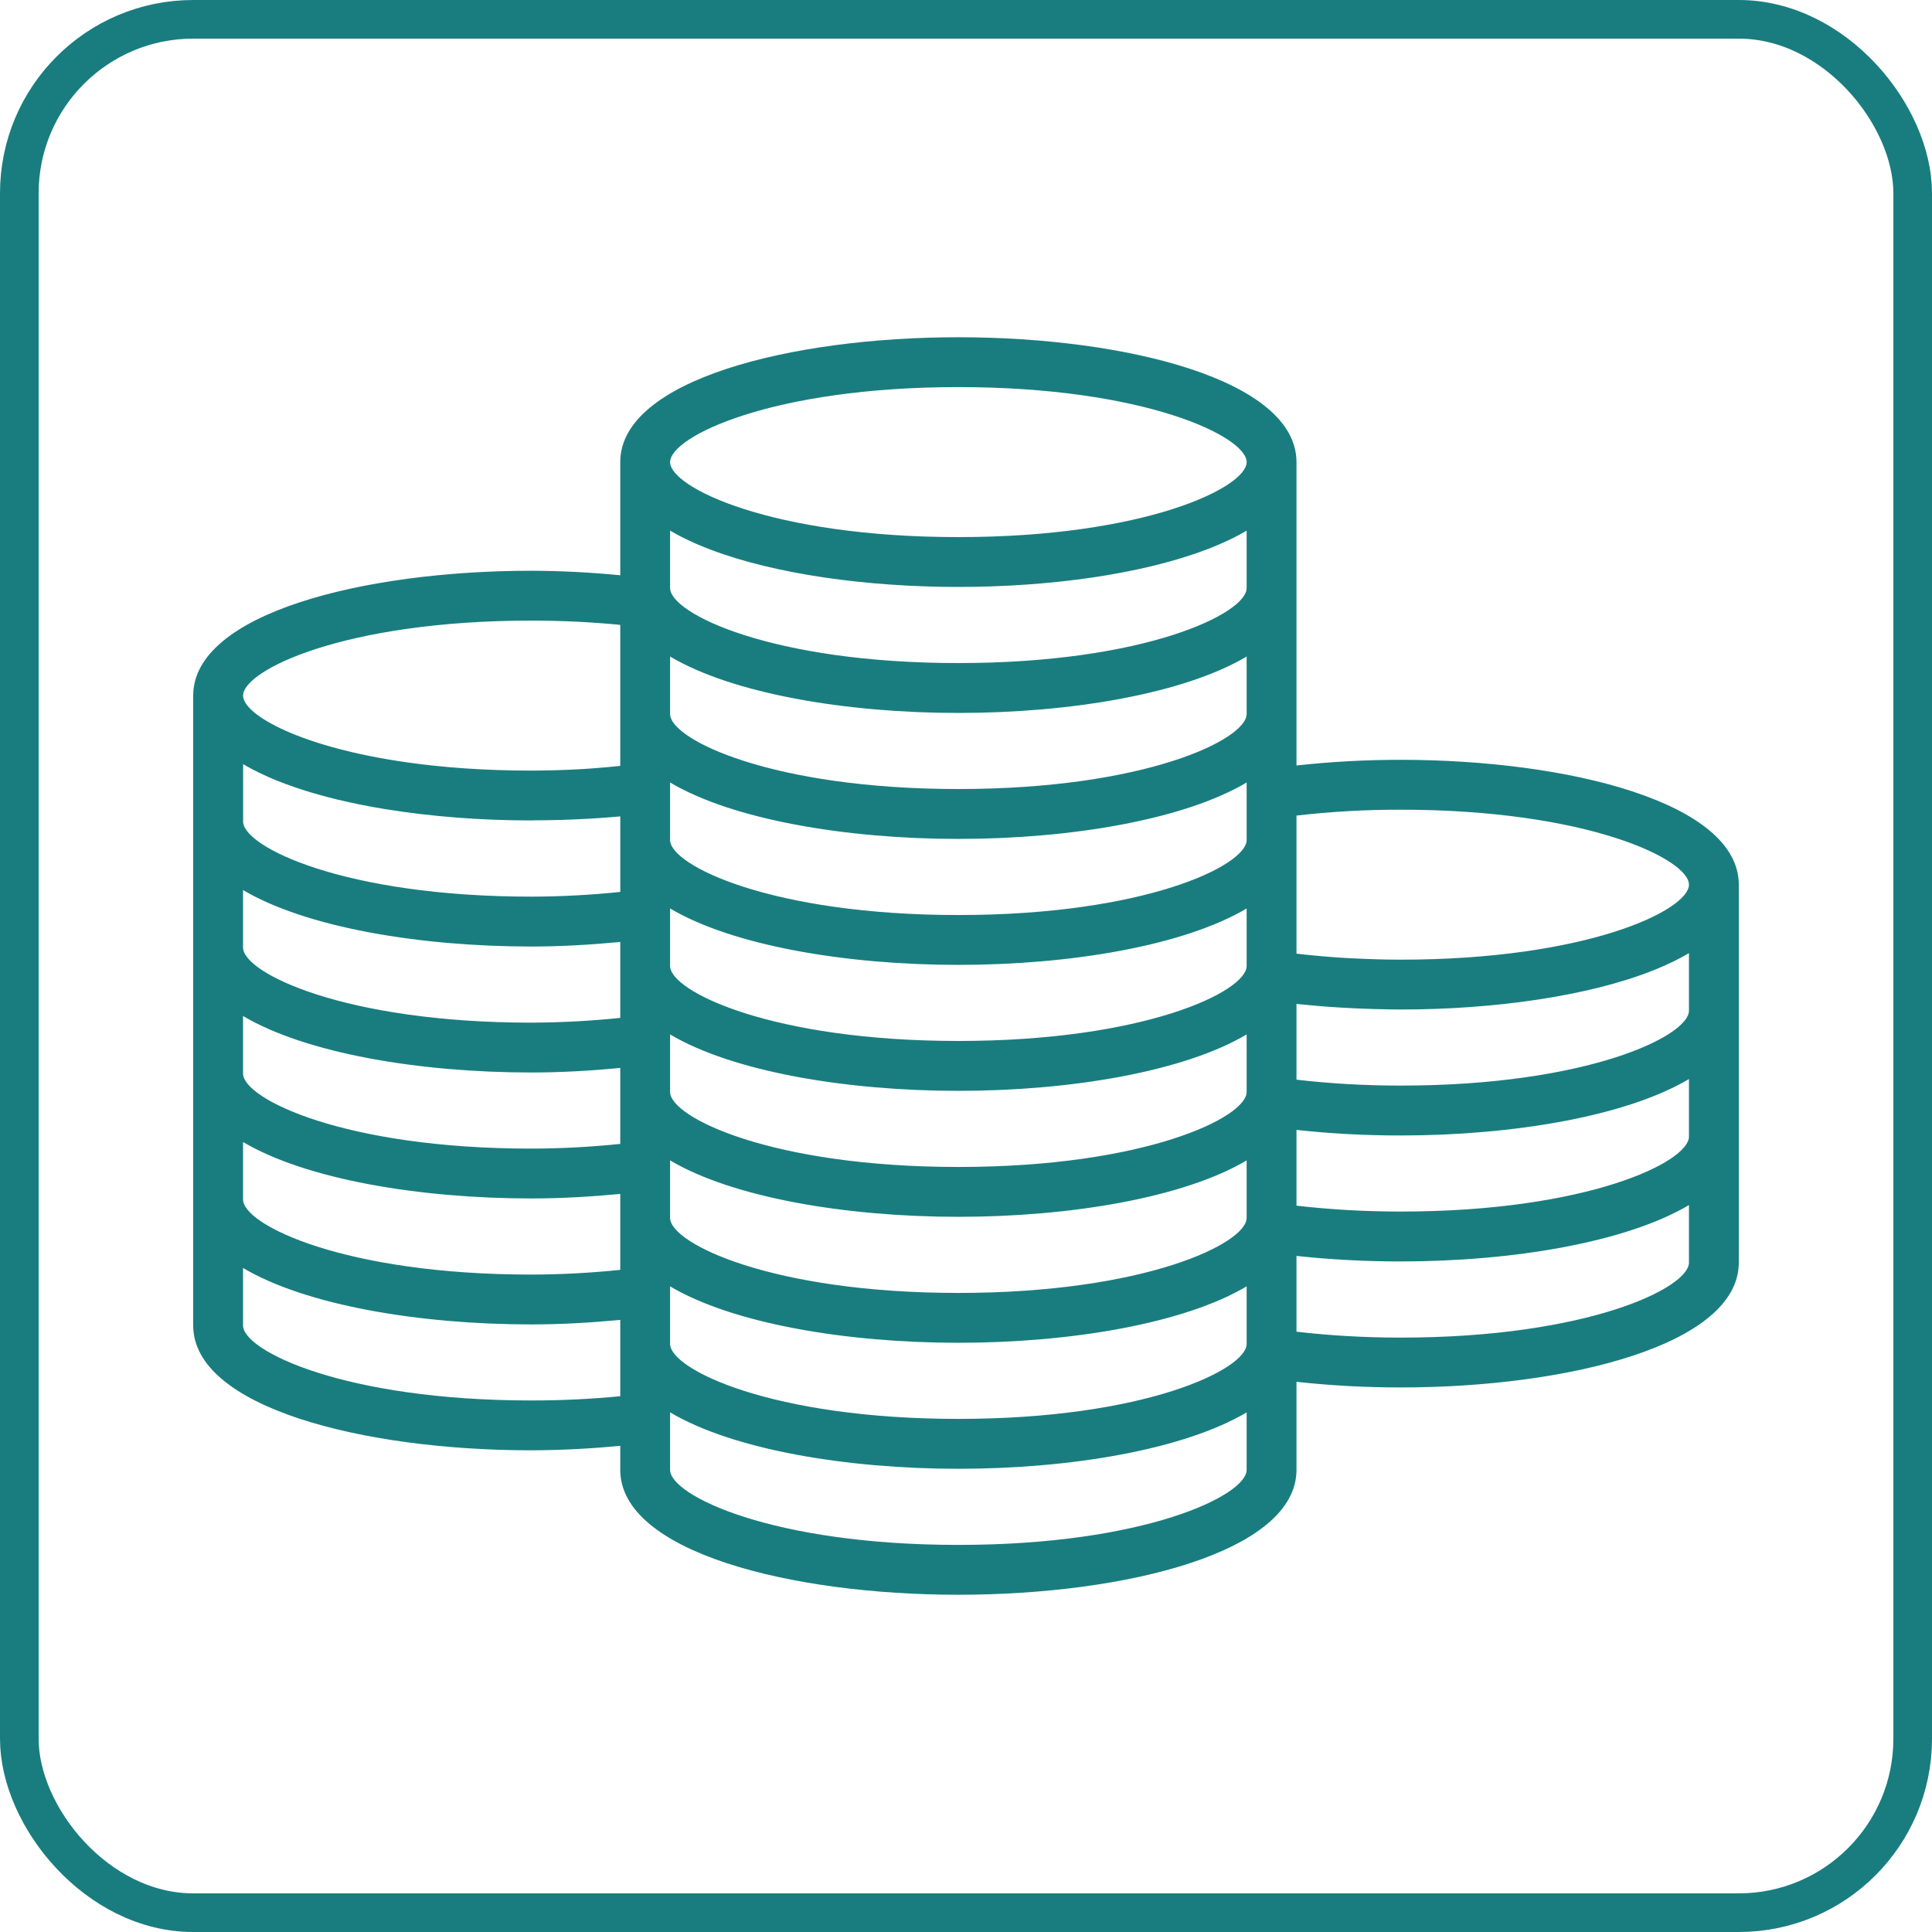 <svg width="50" height="50" viewBox="0 0 50 50" fill="none" xmlns="http://www.w3.org/2000/svg">
<rect x="0.5" y="0.5" width="49" height="49" rx="4.5" stroke="#197D7F"/>
<path d="M36.249 19.664C35.328 19.664 34.425 19.714 33.553 19.811V11.959C33.553 9.838 29.151 8.728 24.803 8.728C20.454 8.728 16.052 9.838 16.052 11.959V14.888C15.287 14.813 14.519 14.774 13.751 14.771C9.402 14.771 5 15.881 5 18.002V34.303C5 36.424 9.402 37.534 13.751 37.534C14.519 37.531 15.287 37.492 16.052 37.417V38.04C16.052 40.161 20.454 41.272 24.803 41.272C29.151 41.272 33.553 40.161 33.553 38.04V35.761C34.424 35.857 35.327 35.907 36.249 35.907C40.598 35.907 45 34.797 45 32.675V22.895C45 20.774 40.598 19.664 36.249 19.664ZM24.803 36.721C19.976 36.721 17.342 35.439 17.342 34.78V33.291C18.966 34.254 21.895 34.751 24.803 34.751C27.71 34.751 30.639 34.254 32.263 33.291V34.78C32.263 35.439 29.63 36.721 24.803 36.721ZM17.342 23.511C18.966 24.474 21.895 24.971 24.803 24.971C27.71 24.971 30.639 24.474 32.263 23.511V25C32.263 25.658 29.63 26.94 24.803 26.94C19.976 26.94 17.342 25.658 17.342 25V23.511ZM17.342 26.771C18.966 27.734 21.895 28.231 24.803 28.231C27.71 28.231 30.639 27.734 32.263 26.771V28.26C32.263 28.919 29.63 30.201 24.803 30.201C19.976 30.201 17.342 28.919 17.342 28.26V26.771ZM17.342 30.031C18.966 30.994 21.895 31.491 24.803 31.491C27.71 31.491 30.639 30.994 32.263 30.031V31.52C32.263 32.179 29.63 33.461 24.803 33.461C19.976 33.461 17.342 32.179 17.342 31.52V30.031ZM24.803 23.681C19.976 23.681 17.342 22.398 17.342 21.74V20.251C18.966 21.214 21.895 21.711 24.803 21.711C27.71 21.711 30.639 21.214 32.263 20.251V21.74C32.263 22.398 29.63 23.681 24.803 23.681ZM24.803 20.42C19.976 20.42 17.342 19.138 17.342 18.479V16.991C18.966 17.954 21.895 18.451 24.803 18.451C27.71 18.451 30.639 17.954 32.263 16.991V18.479C32.263 19.138 29.63 20.42 24.803 20.42ZM24.803 17.16C19.976 17.16 17.342 15.878 17.342 15.219V13.733C17.354 13.74 17.368 13.746 17.38 13.753C17.462 13.801 17.546 13.848 17.634 13.893L17.667 13.91C17.769 13.961 17.876 14.011 17.986 14.06L18.054 14.089C18.153 14.132 18.254 14.173 18.359 14.213L18.4 14.229C20.079 14.864 22.448 15.19 24.803 15.19C27.158 15.19 29.529 14.864 31.207 14.228L31.243 14.215C31.349 14.174 31.453 14.132 31.553 14.088L31.617 14.061C31.728 14.012 31.836 13.962 31.939 13.91L31.966 13.896C32.056 13.85 32.142 13.802 32.226 13.754L32.263 13.734V15.22C32.263 15.878 29.63 17.16 24.803 17.16ZM24.803 10.018C29.63 10.018 32.263 11.3 32.263 11.959C32.263 12.617 29.63 13.9 24.803 13.9C19.976 13.9 17.342 12.617 17.342 11.959C17.342 11.3 19.976 10.018 24.803 10.018ZM13.751 16.061C14.53 16.061 15.302 16.098 16.052 16.172V19.821C15.861 19.84 15.672 19.86 15.48 19.874C15.346 19.884 15.214 19.896 15.08 19.903C14.637 19.929 14.194 19.942 13.751 19.943C12.544 19.943 11.474 19.863 10.549 19.732C7.772 19.341 6.291 18.496 6.291 18.002C6.291 17.343 8.924 16.061 13.751 16.061ZM6.29 19.776C6.299 19.781 6.309 19.786 6.318 19.791C6.432 19.857 6.551 19.922 6.677 19.983L6.742 20.014C6.878 20.08 7.016 20.141 7.156 20.198C7.298 20.256 7.449 20.311 7.603 20.364L7.685 20.392C7.834 20.443 7.988 20.491 8.146 20.537L8.237 20.562C8.403 20.609 8.572 20.654 8.745 20.696L8.764 20.7C8.944 20.743 9.128 20.783 9.315 20.821L9.361 20.83C9.551 20.868 9.746 20.904 9.944 20.936L9.99 20.943C11.172 21.135 12.463 21.233 13.751 21.233C13.783 21.233 13.814 21.231 13.846 21.23C14.303 21.229 14.761 21.215 15.219 21.189L15.316 21.184C15.562 21.169 15.807 21.151 16.053 21.128V23.083C15.289 23.162 14.522 23.203 13.754 23.205C8.926 23.205 6.292 21.921 6.292 21.261V19.776H6.29ZM6.29 23.034C7.914 23.998 10.844 24.496 13.753 24.496C14.539 24.496 15.304 24.448 16.052 24.378V26.343C15.288 26.422 14.521 26.463 13.753 26.466C8.924 26.466 6.29 25.182 6.29 24.522V23.034ZM6.29 26.294C7.914 27.258 10.844 27.756 13.753 27.756C14.539 27.756 15.304 27.709 16.052 27.639V29.604C15.288 29.683 14.521 29.724 13.753 29.726C8.924 29.726 6.29 28.442 6.29 27.782V26.294ZM6.29 29.555C7.914 30.518 10.844 31.016 13.753 31.016C14.539 31.016 15.304 30.969 16.052 30.899V32.864C15.288 32.943 14.521 32.984 13.753 32.986C8.924 32.986 6.29 31.702 6.29 31.042V29.555ZM13.751 36.244C8.923 36.244 6.29 34.962 6.29 34.303V32.815C7.914 33.779 10.844 34.276 13.753 34.276C14.539 34.276 15.304 34.229 16.052 34.159V36.134C15.287 36.208 14.519 36.245 13.751 36.244ZM24.803 39.982C19.976 39.982 17.342 38.7 17.342 38.041V36.552C18.966 37.515 21.895 38.012 24.803 38.012C27.71 38.012 30.639 37.515 32.263 36.552V38.041C32.263 38.7 29.63 39.982 24.803 39.982ZM36.249 34.617C35.324 34.617 34.42 34.565 33.553 34.464V32.503C34.419 32.597 35.321 32.646 36.247 32.646C39.156 32.646 42.086 32.15 43.71 31.187V32.676C43.71 33.334 41.077 34.617 36.249 34.617ZM36.247 31.355C35.317 31.355 34.415 31.302 33.553 31.202V29.242C34.419 29.337 35.321 29.386 36.247 29.386C39.156 29.386 42.086 28.889 43.71 27.926V29.416C43.71 30.074 41.076 31.355 36.247 31.355ZM36.247 28.095C35.317 28.095 34.415 28.042 33.553 27.942V25.982C33.571 25.984 33.59 25.985 33.608 25.987C33.678 25.995 33.75 26 33.821 26.007C34 26.025 34.179 26.041 34.361 26.054C34.489 26.064 34.619 26.072 34.748 26.079C35.032 26.095 35.316 26.107 35.6 26.115L35.751 26.118C35.917 26.121 36.082 26.126 36.249 26.126C38.673 26.126 41.111 25.781 42.797 25.109L42.811 25.104C42.962 25.043 43.105 24.979 43.244 24.913L43.308 24.883C43.438 24.819 43.562 24.753 43.68 24.684C43.689 24.679 43.7 24.674 43.71 24.669V26.156C43.71 26.814 41.076 28.095 36.247 28.095ZM36.249 24.836C35.834 24.836 35.425 24.822 35.019 24.802C34.941 24.798 34.863 24.794 34.785 24.79C34.401 24.766 34.017 24.733 33.634 24.69L33.553 24.68V21.107C34.449 21.004 35.349 20.953 36.25 20.955C41.077 20.955 43.71 22.237 43.71 22.895C43.71 23.554 41.077 24.836 36.249 24.836Z" fill="#197D7F"/>
</svg>
